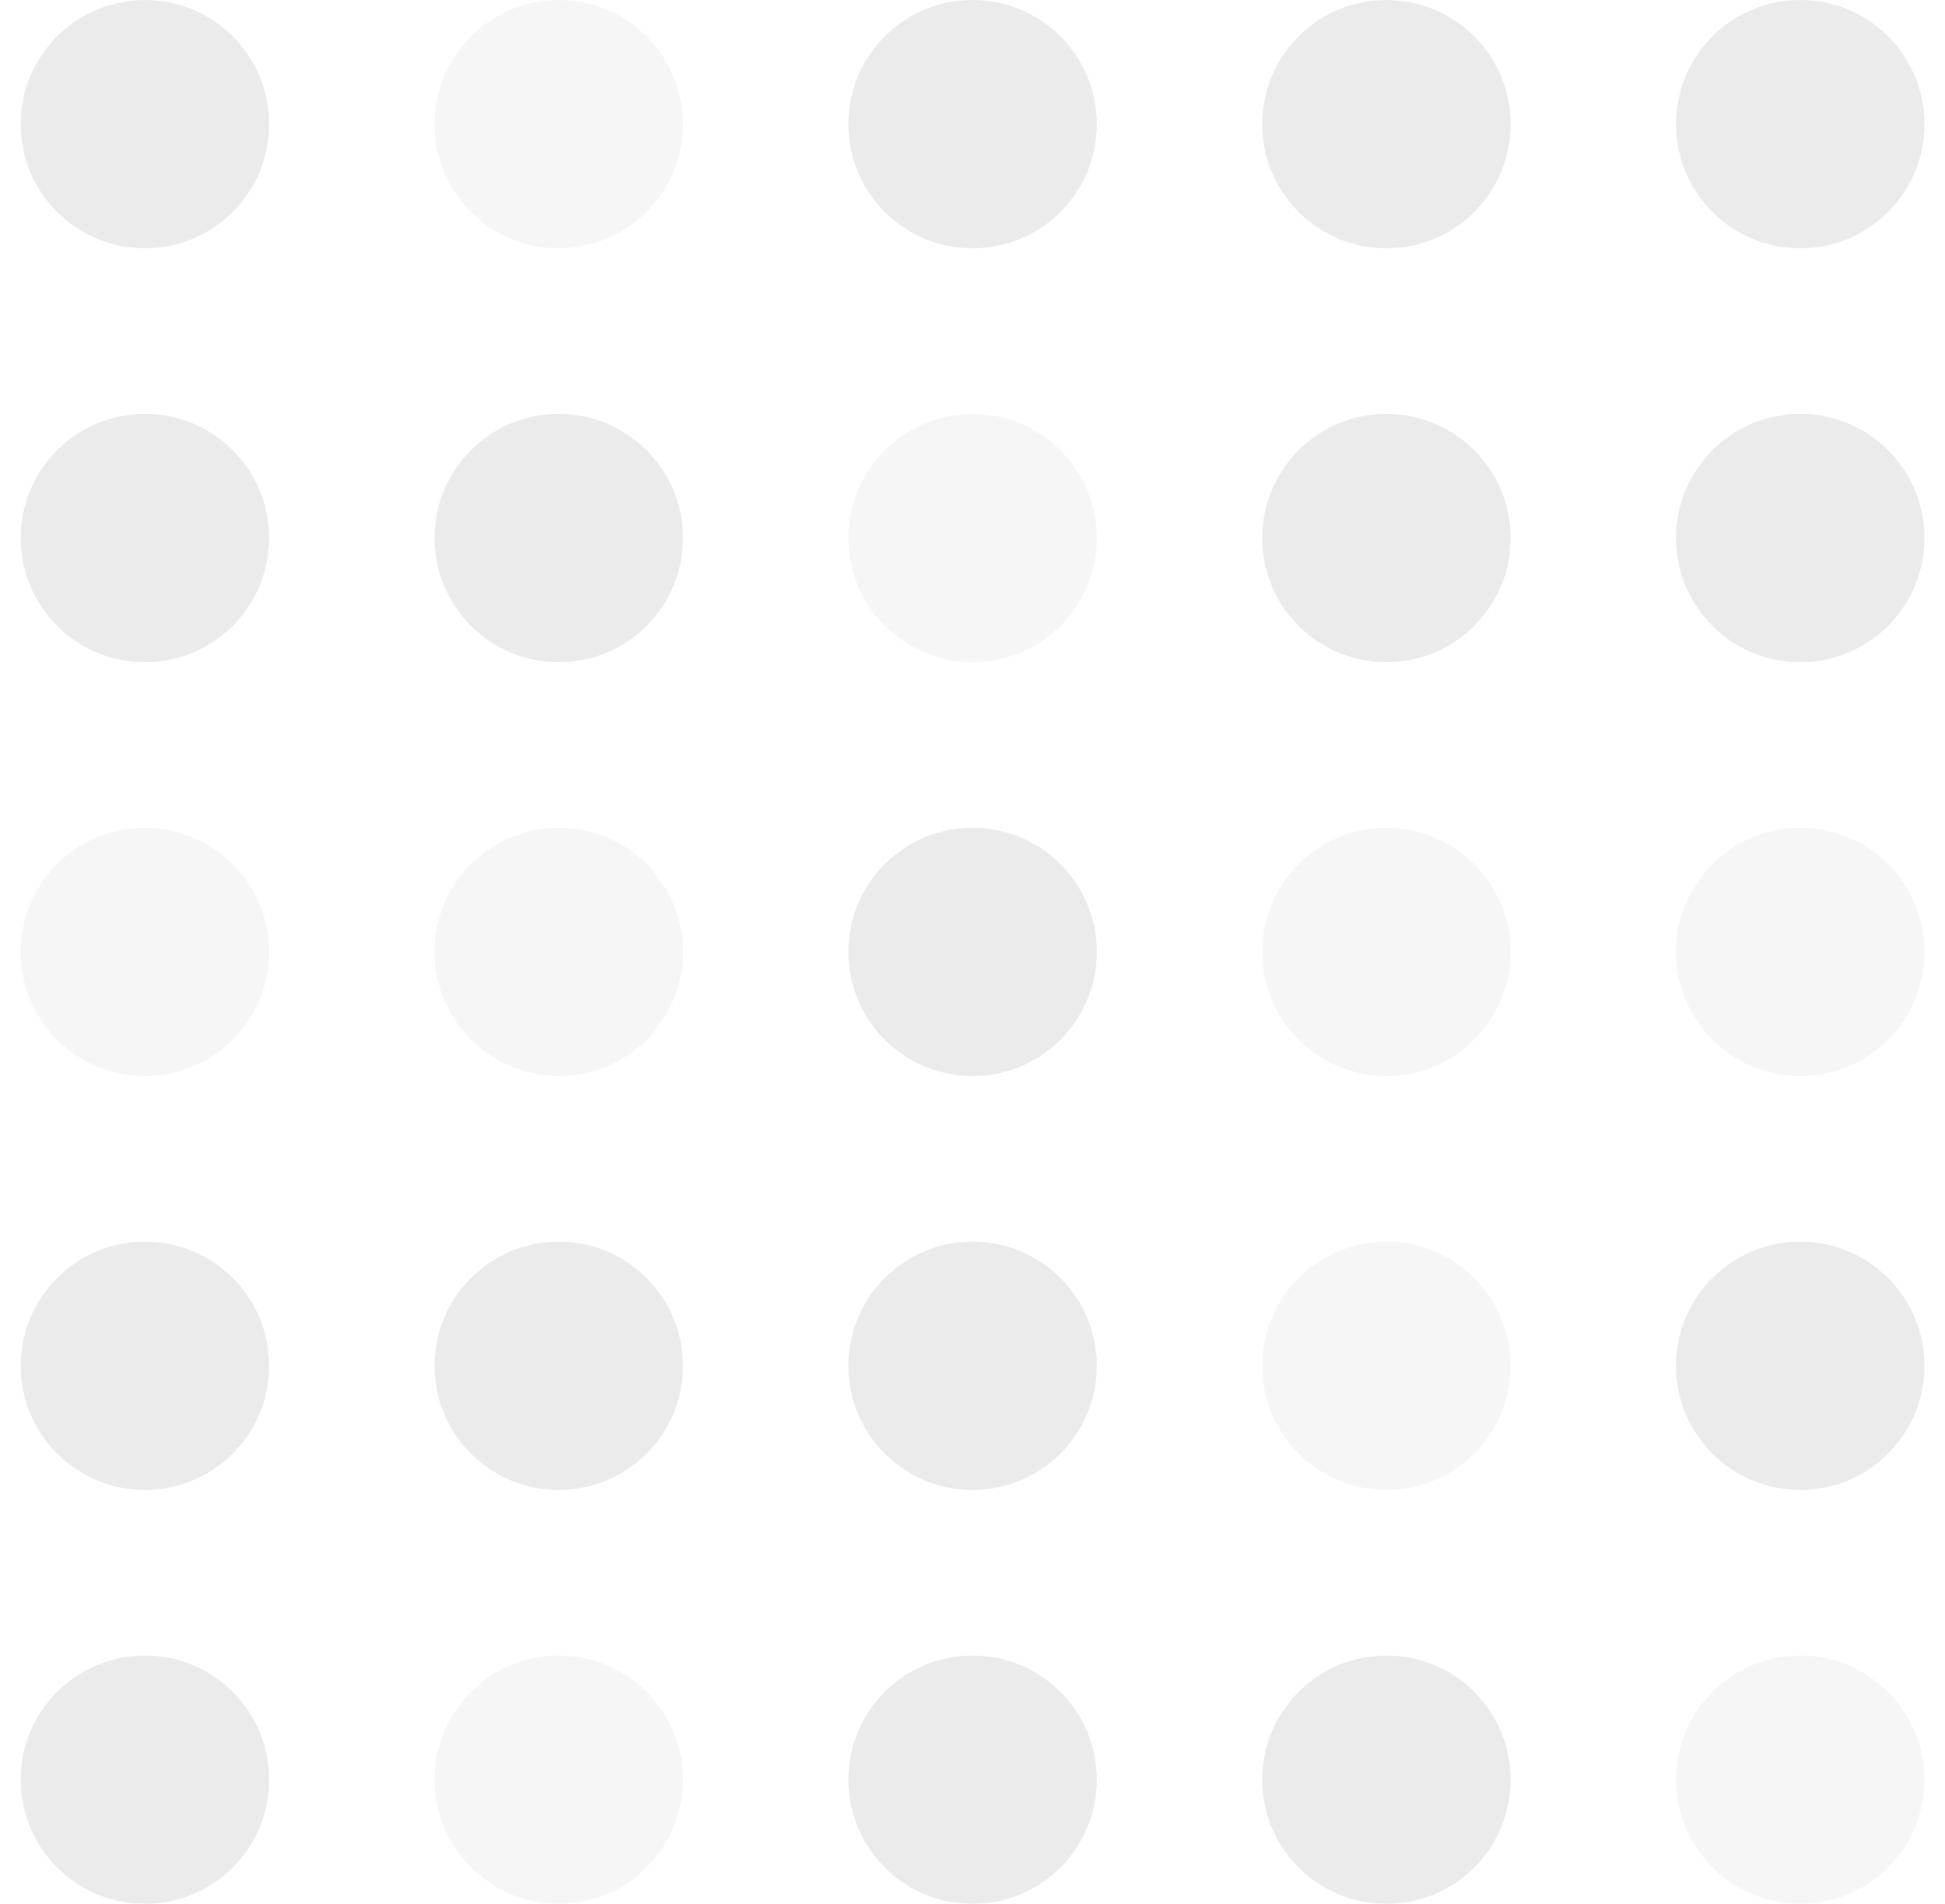 <svg width="47" height="46" viewBox="0 0 47 46" xmlns="http://www.w3.org/2000/svg"><title>Dots</title><g transform="translate(.5)" fill="none" fill-rule="evenodd" opacity=".09"><ellipse fill="#252525" cx="3.002" cy="3" rx="3.002" ry="3"/><ellipse fill="#252525" cx="3.002" cy="13" rx="3.002" ry="3"/><ellipse fill="#444" opacity=".5" cx="3.002" cy="23" rx="3.002" ry="3"/><ellipse fill="#252525" cx="3.002" cy="33" rx="3.002" ry="3"/><ellipse fill="#252525" cx="3.002" cy="43" rx="3.002" ry="3"/><ellipse fill="#444" opacity=".5" cx="13.002" cy="3" rx="3.002" ry="3"/><ellipse fill="#252525" cx="13.002" cy="13" rx="3.002" ry="3"/><ellipse fill="#444" opacity=".5" cx="13.002" cy="23" rx="3.002" ry="3"/><ellipse fill="#252525" cx="13.002" cy="33" rx="3.002" ry="3"/><ellipse fill="#444" opacity=".5" cx="13.002" cy="43" rx="3.002" ry="3"/><ellipse fill="#252525" cx="23.002" cy="3" rx="3.002" ry="3"/><ellipse fill="#444" opacity=".5" cx="23.002" cy="13" rx="3.002" ry="3"/><ellipse fill="#252525" cx="23.002" cy="23" rx="3.002" ry="3"/><ellipse fill="#252525" cx="23.002" cy="33" rx="3.002" ry="3"/><ellipse fill="#252525" cx="23.002" cy="43" rx="3.002" ry="3"/><ellipse fill="#252525" cx="33.002" cy="3" rx="3.002" ry="3"/><ellipse fill="#252525" cx="33.002" cy="13" rx="3.002" ry="3"/><ellipse fill="#444" opacity=".5" cx="33.002" cy="23" rx="3.002" ry="3"/><ellipse fill="#444" opacity=".5" cx="33.002" cy="33" rx="3.002" ry="3"/><ellipse fill="#252525" cx="33.002" cy="43" rx="3.002" ry="3"/><ellipse fill="#252525" cx="43.002" cy="3" rx="3.002" ry="3"/><ellipse fill="#252525" cx="43.002" cy="13" rx="3.002" ry="3"/><ellipse fill="#444" opacity=".5" cx="43.002" cy="23" rx="3.002" ry="3"/><ellipse fill="#252525" cx="43.002" cy="33" rx="3.002" ry="3"/><ellipse fill="#444" opacity=".5" cx="43.002" cy="43" rx="3.002" ry="3"/></g></svg>